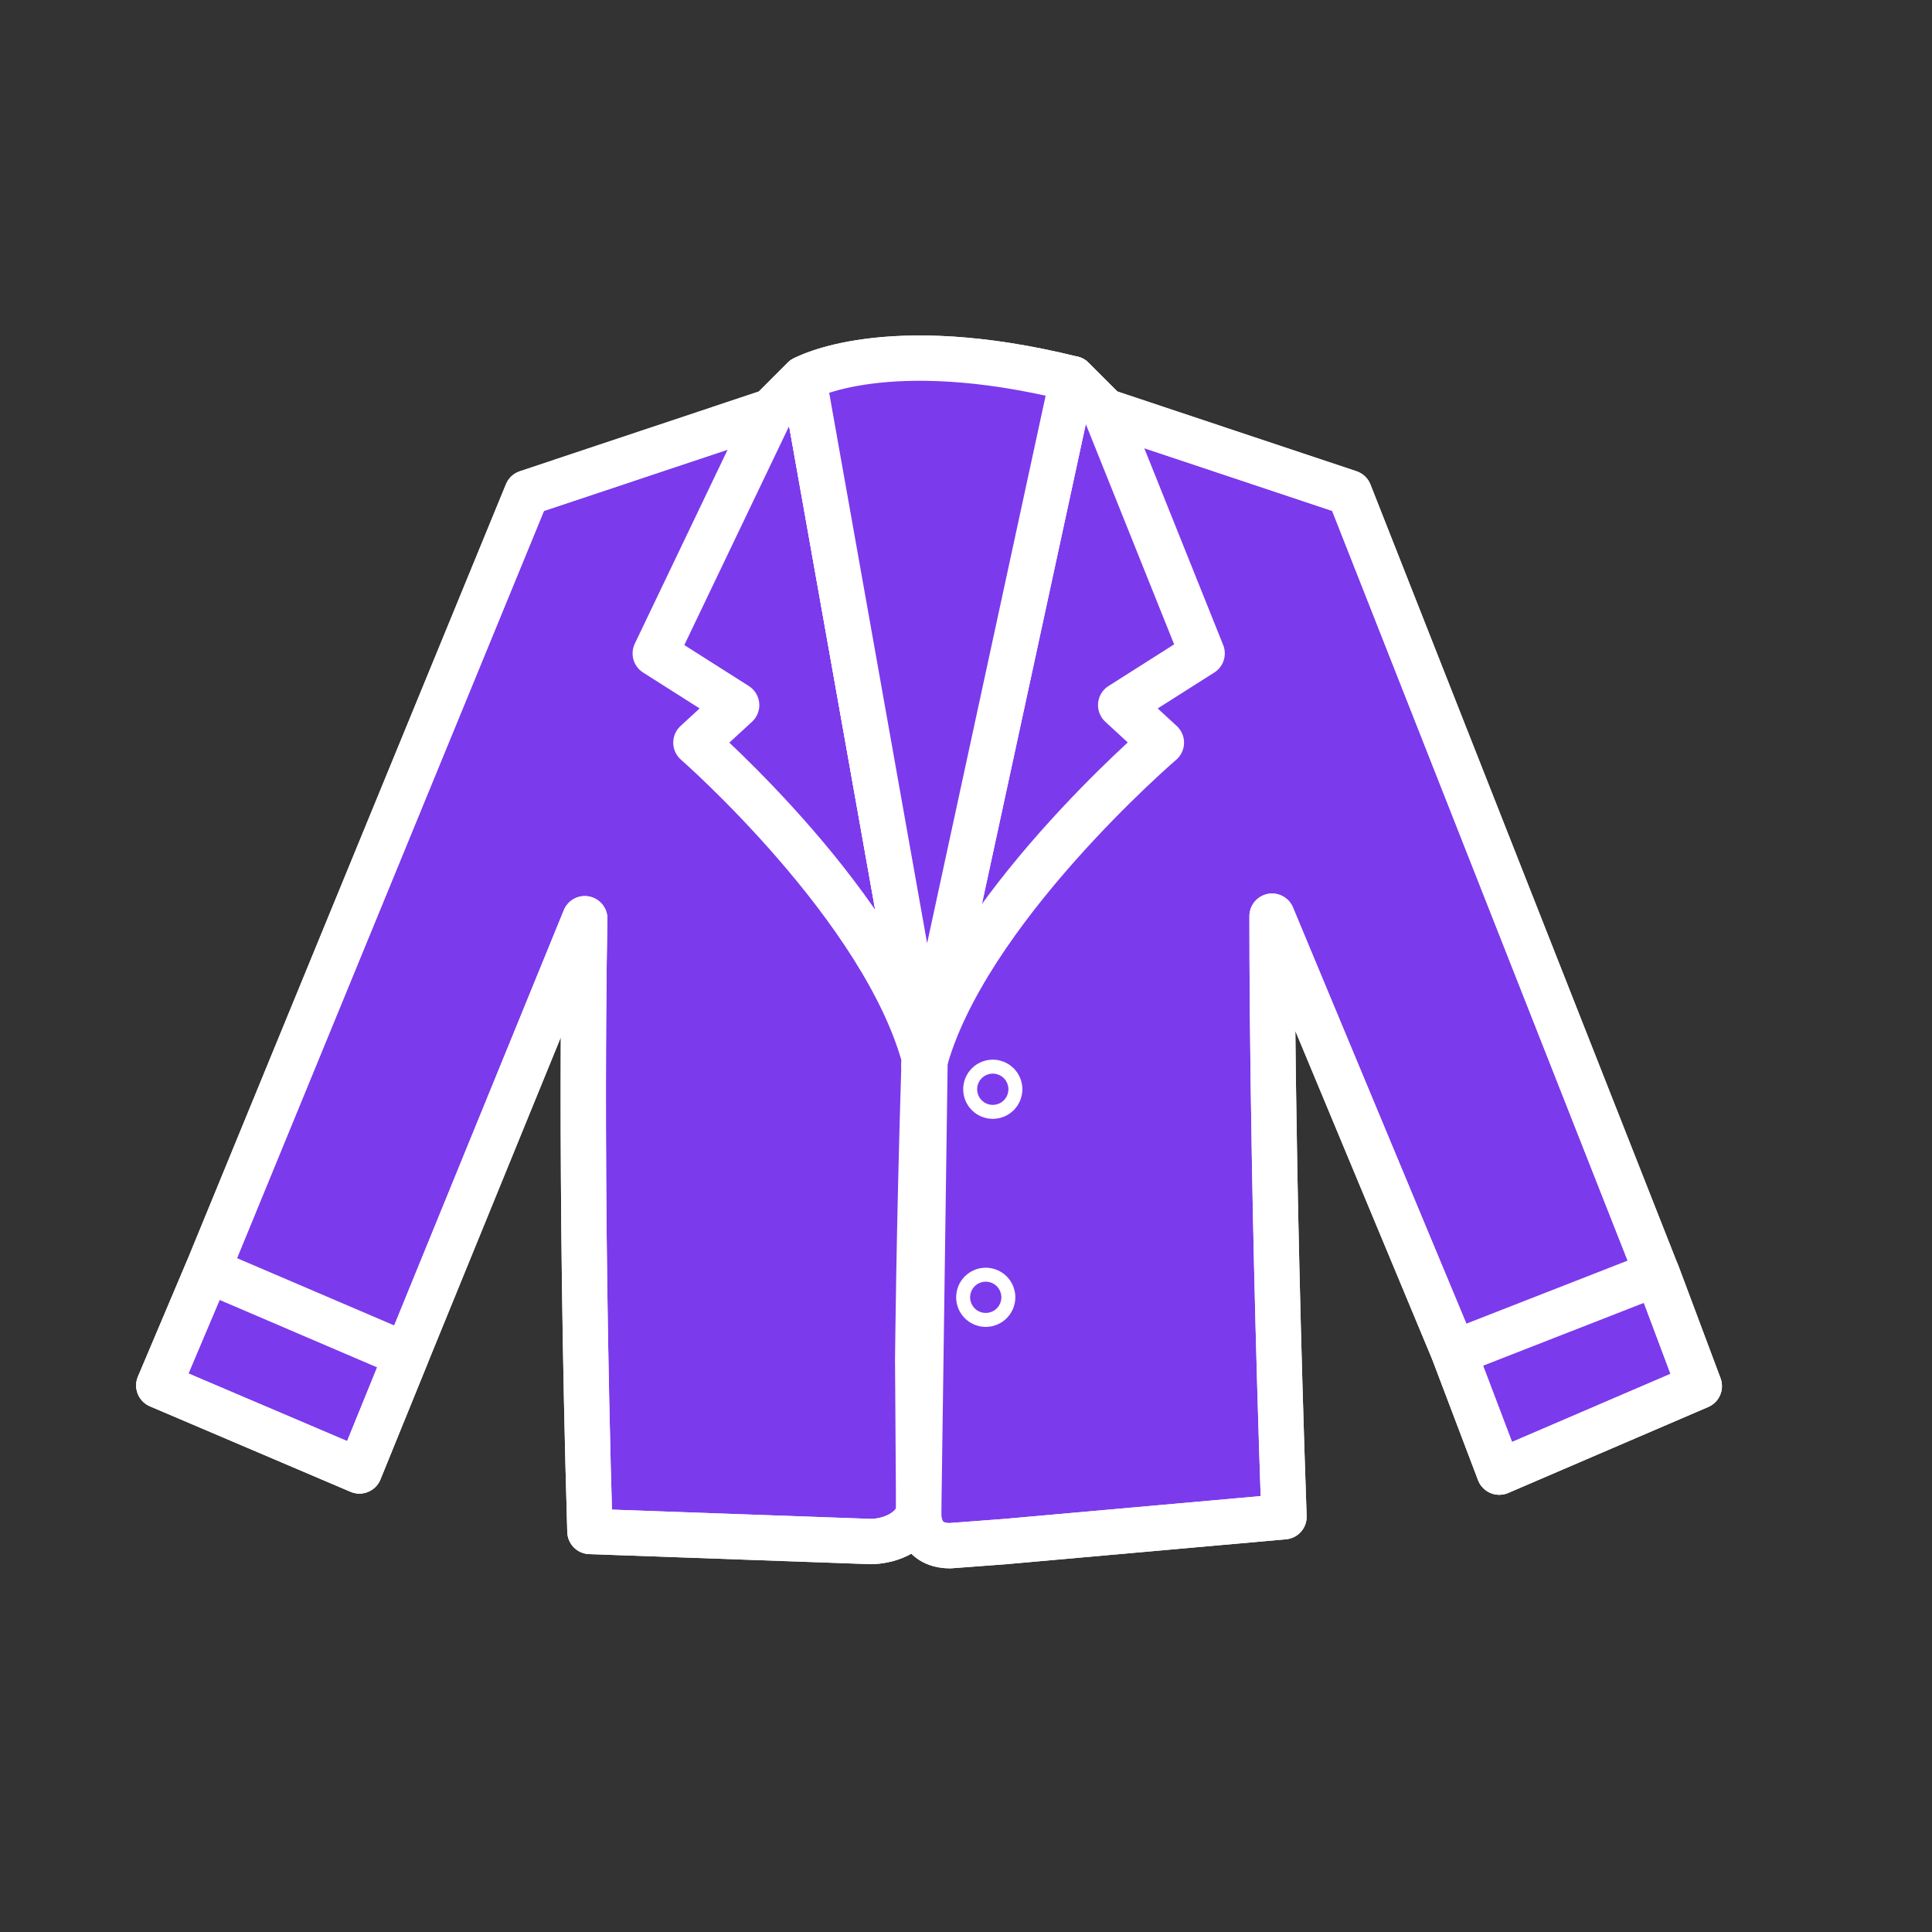 <svg id="SvgjsSvg1091" width="288" height="288" xmlns="http://www.w3.org/2000/svg" version="1.1" xmlns:xlink="http://www.w3.org/1999/xlink" xmlns:svgjs="http://svgjs.com/svgjs"><rect width="100%" height="100%" fill="#333333" stroke="none"/><defs id="SvgjsDefs1092"></defs><g id="SvgjsG1093"><svg xmlns="http://www.w3.org/2000/svg" viewBox="0 0 64 64" width="288" height="288"><g stroke="#ffffff" stroke-linecap="round" stroke-linejoin="round" stroke-miterlimit="10" stroke-width="1.5" class="colorStroke494949 svgStroke"><path fill="#7c3aed" d="M54.848 42.076l1.443 3.842-6.626 2.848-1.5-3.953-6.026-14.464s-.027 7.742.396 19.896l-9.241.822-1.819.137c-1.103 0-1.042-1.042-1.042-1.042-.418.922-1.573.903-1.573.903l-9.319-.332c-.357-12.119-.169-20.3-.169-20.3l-5.907 14.462-1.558 3.83-6.646-2.83 1.616-3.819 10.578-25.753 8.089-2.699 1.079-1.079s2.714-1.534 8.904 0l1.082 1.079 8.09 2.699 10.149 25.753z" class="colorDDDDDC svgShape"></path><circle cx="32.887" cy="36.083" r=".231" fill="none"></circle><circle cx="32.654" cy="42.975" r=".231" fill="none"></circle><path fill="#7c3aed" d="M48.165 44.813l1.5 3.953 6.626-2.848-1.396-3.736zM6.877 42.076l-1.616 3.819 6.645 2.832 1.558-3.831z" class="colorB7B7B7 svgShape"></path><path fill="none" d="M30.433 50.162l-.034-5.104s.038-4.3.21-9.791l4.92-22.723 1.08 1.079 8.091 2.699 10.147 25.753 1.443 3.842-6.626 2.848-1.5-3.953-6.026-14.464s-.027 7.742.396 19.896l-9.241.822-1.819.137c-1.102.001-1.041-1.041-1.041-1.041z"></path><path fill="#7c3aed" d="M30.608 35.268c1.309-5.051 7.865-10.667 7.865-10.667l-1.35-1.243 2.7-1.713-3.216-8.021-1.08-1.079-4.919 22.723z" class="colorB7B7B7 svgShape"></path><path fill="#7c3aed" d="M26.623 12.545l-1.079 1.079-3.839 8.021 2.698 1.713-1.351 1.243s6.276 5.486 7.59 10.538l-4.019-22.594z" class="colorB7B7B7 svgShape"></path><path fill="none" d="M30.643 35.141l-4.02-22.596-1.079 1.079-8.089 2.699L6.877 42.076l-1.616 3.818 6.646 2.832 1.558-3.83 5.907-14.463s-.188 8.181.169 20.299l9.319.334s1.155.018 1.573-.904l.21-15.021z"></path><path fill="#7c3aed" d="M35.527 12.545c-6.19-1.534-8.904 0-8.904 0l4.02 22.596-.034.127 4.918-22.723z" class="colorB7B7B7 svgShape"></path></g></svg></g></svg>